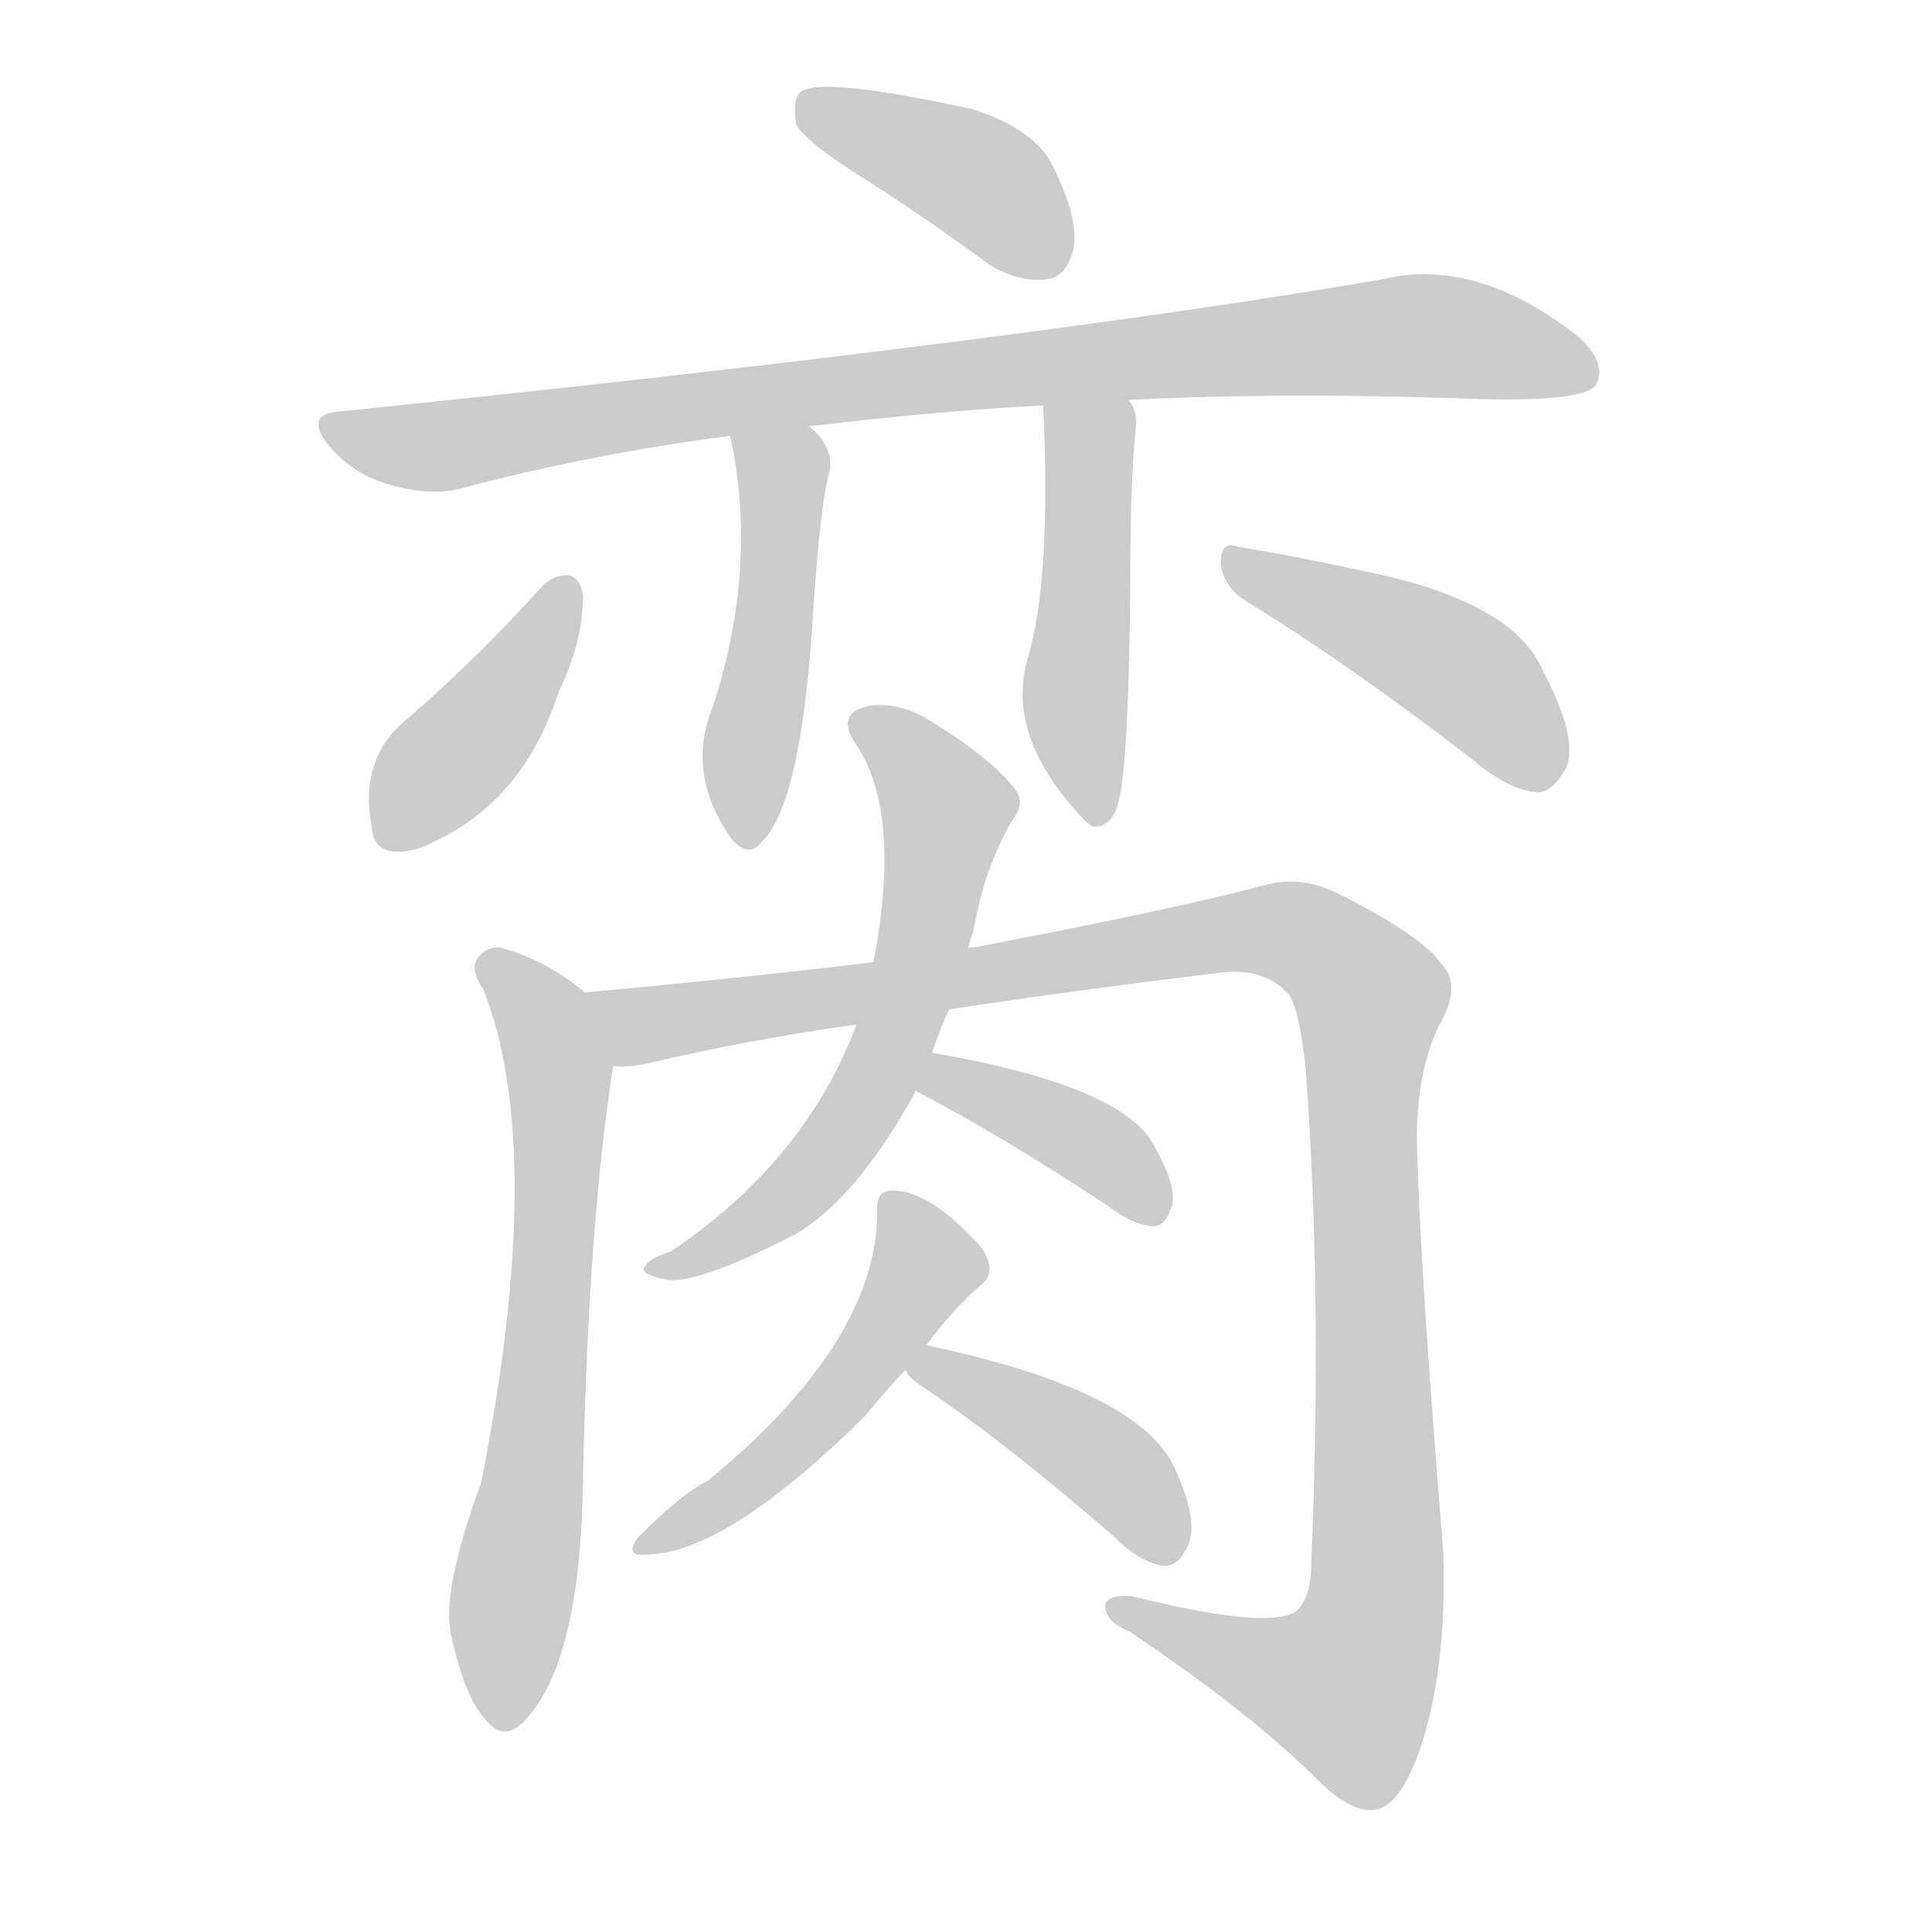 <!--
AnimCJK 2016-2018 Copyright Francois Mizessyn - https://github.com/parsimonhi/animCJK
Derived from:
    MakeMeAHanzi project - https://github.com/skishore/makemeahanzi
    Arphic PL KaitiM GB - https://apps.ubuntu.com/cat/applications/precise/fonts-arphic-gkai00mp/
    Arphic PL UKai - https://apps.ubuntu.com/cat/applications/fonts-arphic-ukai/
You can redistribute and/or modify this file under the terms of the Arphic Public License
as published by Arphic Technology Co., Ltd.
You should have received a copy of this license (the directory "APL") along with this file;
if not, see http://ftp.gnu.org/non-gnu/chinese-fonts-truetype/LICENSE.
-->
<svg id="z33044" class="acjk" version="1.1" viewBox="0 0 1024 1024" xmlns="http://www.w3.org/2000/svg" xmlns:xlink="http://www.w3.org/1999/xlink">
<style>
<![CDATA[
@keyframes z33044k {
	from {
		stroke:#ccc;
		stroke-dashoffset:3334;
	}
	1% {
		stroke:#c00;
		stroke-dashoffset:3334;
	}
	75% {
		stroke:#c00;
		stroke-dashoffset:0;
	}
	to {
		stroke:#000;
	}
}
#z33044 path[clip-path] {
	animation:z33044k 1s linear both;
	stroke-dasharray:3334;
	stroke-width:128;
	stroke-linecap:round;
	fill:none;
}
#z33044 path[clip-path="url(#z33044c1)"] {animation-delay:1s;}
#z33044 path[clip-path="url(#z33044c2)"] {animation-delay:2s;}
#z33044 path[clip-path="url(#z33044c3)"] {animation-delay:3s;}
#z33044 path[clip-path="url(#z33044c4)"] {animation-delay:4s;}
#z33044 path[clip-path="url(#z33044c5)"] {animation-delay:5s;}
#z33044 path[clip-path="url(#z33044c6)"] {animation-delay:6s;}
#z33044 path[clip-path="url(#z33044c7)"] {animation-delay:7s;}
#z33044 path[clip-path="url(#z33044c8)"] {animation-delay:8s;}
#z33044 path[clip-path="url(#z33044c9)"] {animation-delay:9s;}
#z33044 path[clip-path="url(#z33044c10)"] {animation-delay:10s;}
#z33044 path[clip-path="url(#z33044c11)"] {animation-delay:11s;}
#z33044 path[clip-path="url(#z33044c12)"] {animation-delay:12s;}
#z33044 path {fill:#ccc;}
]]>
</style>
<path id="z33044d1" d="M457 94Q490 115 524 140Q540 150 555 148Q565 147 569 132Q572 116 558 88Q549 69 516 58Q434 40 424 49Q420 53 422 66Q428 76 457 94Z"/>
<path id="z33044d2" d="M598 212Q674 208 770 211Q839 214 846 204Q852 192 836 178Q782 136 733 148Q541 181 181 218Q160 219 175 237Q188 252 207 257Q228 263 244 259Q311 241 387 231C414 228 414 228 428 226Q506 217 552 215C583 213 583 213 598 212Z"/>
<path id="z33044d3" d="M387 231Q402 300 378 374Q363 410 388 445Q397 455 404 446Q425 425 431 324Q435 264 440 249Q441 236 430 227Q429 226 428 226C417 218 384 217 387 231Z"/>
<path id="z33044d4" d="M553 217Q557 307 545 348Q532 390 575 435Q576 436 579 438Q588 439 592 428Q598 412 599 316Q599 253 602 227Q603 217 598 212C590 199 553 202 553 217Z"/>
<path id="z33044d5" d="M288 310Q255 347 217 380Q190 401 197 438Q198 456 221 450Q276 429 296 367Q309 340 309 316Q308 307 302 305Q295 304 288 310Z"/>
<path id="z33044d6" d="M661 319Q715 352 781 403Q800 419 815 420Q822 420 829 409Q838 394 818 356Q803 320 729 304Q683 294 657 290Q647 286 647 298Q648 311 661 319Z"/>
<path id="z33044d7" d="M310 526Q291 510 268 503Q259 500 253 508Q249 514 256 524Q290 609 255 786Q234 843 239 866Q246 899 257 911Q267 924 278 912Q308 881 309 783Q312 647 325 565C328 551 321 534 310 526Z"/>
<path id="z33044d8" d="M503 535Q569 525 643 516Q668 512 681 525Q688 529 692 566Q701 687 695 828Q695 847 687 854Q672 864 600 846Q584 845 586 853Q587 860 599 865Q663 908 698 943Q717 962 730 959Q742 956 752 929Q767 886 765 823Q752 663 751 604Q751 567 763 543Q775 522 764 511Q754 496 708 473Q689 464 671 469Q622 482 517 502Q513 502 513 503C480 508 480 508 463 510Q387 519 310 526C296 528 311 565 325 565Q334 566 346 563Q397 551 454 543C487 538 487 538 503 535Z"/>
<path id="z33044d9" d="M494 558Q498 546 503 535C510 514 510 514 513 503Q514 499 516 493Q522 459 537 434Q544 425 537 417Q524 401 493 382Q477 372 461 374Q442 378 454 395Q478 431 463 510C457 532 457 532 454 543Q427 615 356 663Q344 667 342 671Q338 675 352 678Q367 682 420 655Q453 637 485 579C485 578 485 578 485 578C491 565 491 565 494 558Z"/>
<path id="z33044d10" d="M485 578Q531 602 587 639Q600 649 611 650Q617 650 620 642Q626 632 611 606Q593 575 494 558C487 557 478 575 485 578Z"/>
<path id="z33044d11" d="M491 713Q504 695 520 681Q529 674 520 661Q493 631 473 631Q464 631 465 642Q465 711 375 785Q362 791 338 815Q331 825 342 824Q384 824 458 751Q473 733 480 726C487 717 487 717 491 713Z"/>
<path id="z33044d12" d="M480 726Q481 730 489 735Q535 766 591 815Q604 828 617 830Q624 830 628 822Q637 810 623 779Q605 737 491 713C485 712 477 721 480 726Z"/>
<defs>
	<clipPath id="z33044c1"><use xlink:href="#z33044d1"></use></clipPath>
	<clipPath id="z33044c2"><use xlink:href="#z33044d2"></use></clipPath>
	<clipPath id="z33044c3"><use xlink:href="#z33044d3"></use></clipPath>
	<clipPath id="z33044c4"><use xlink:href="#z33044d4"></use></clipPath>
	<clipPath id="z33044c5"><use xlink:href="#z33044d5"></use></clipPath>
	<clipPath id="z33044c6"><use xlink:href="#z33044d6"></use></clipPath>
	<clipPath id="z33044c7"><use xlink:href="#z33044d7"></use></clipPath>
	<clipPath id="z33044c8"><use xlink:href="#z33044d8"></use></clipPath>
	<clipPath id="z33044c9"><use xlink:href="#z33044d9"></use></clipPath>
	<clipPath id="z33044c10"><use xlink:href="#z33044d10"></use></clipPath>
	<clipPath id="z33044c11"><use xlink:href="#z33044d11"></use></clipPath>
	<clipPath id="z33044c12"><use xlink:href="#z33044d12"></use></clipPath>
</defs>
<path pathLength="3333" clip-path="url(#z33044c1)" d="M428 54L516 93L557 141"/>
<path pathLength="3333" clip-path="url(#z33044c2)" d="M175 224L233 236L743 178L843 190"/>
<path pathLength="3333" clip-path="url(#z33044c3)" d="M394 235L416 263L391 444"/>
<path pathLength="3333" clip-path="url(#z33044c4)" d="M591 219L576 233L578 430"/>
<path pathLength="3333" clip-path="url(#z33044c5)" d="M298 312L209 446"/>
<path pathLength="3333" clip-path="url(#z33044c6)" d="M653 295L766 350L824 411"/>
<path pathLength="3333" clip-path="url(#z33044c7)" d="M261 511L296 570L265 912"/>
<path pathLength="3333" clip-path="url(#z33044c8)" d="M320 532L358 542L661 492L720 518L717 895L707 909L593 854"/>
<path pathLength="3333" clip-path="url(#z33044c9)" d="M456 382L504 436L476 545L415 637L349 671"/>
<path pathLength="3333" clip-path="url(#z33044c10)" d="M491 575L575 604L614 642"/>
<path pathLength="3333" clip-path="url(#z33044c11)" d="M475 637L491 677L464 715L346 816"/>
<path pathLength="3333" clip-path="url(#z33044c12)" d="M486 723L588 777L618 825"/>
</svg>